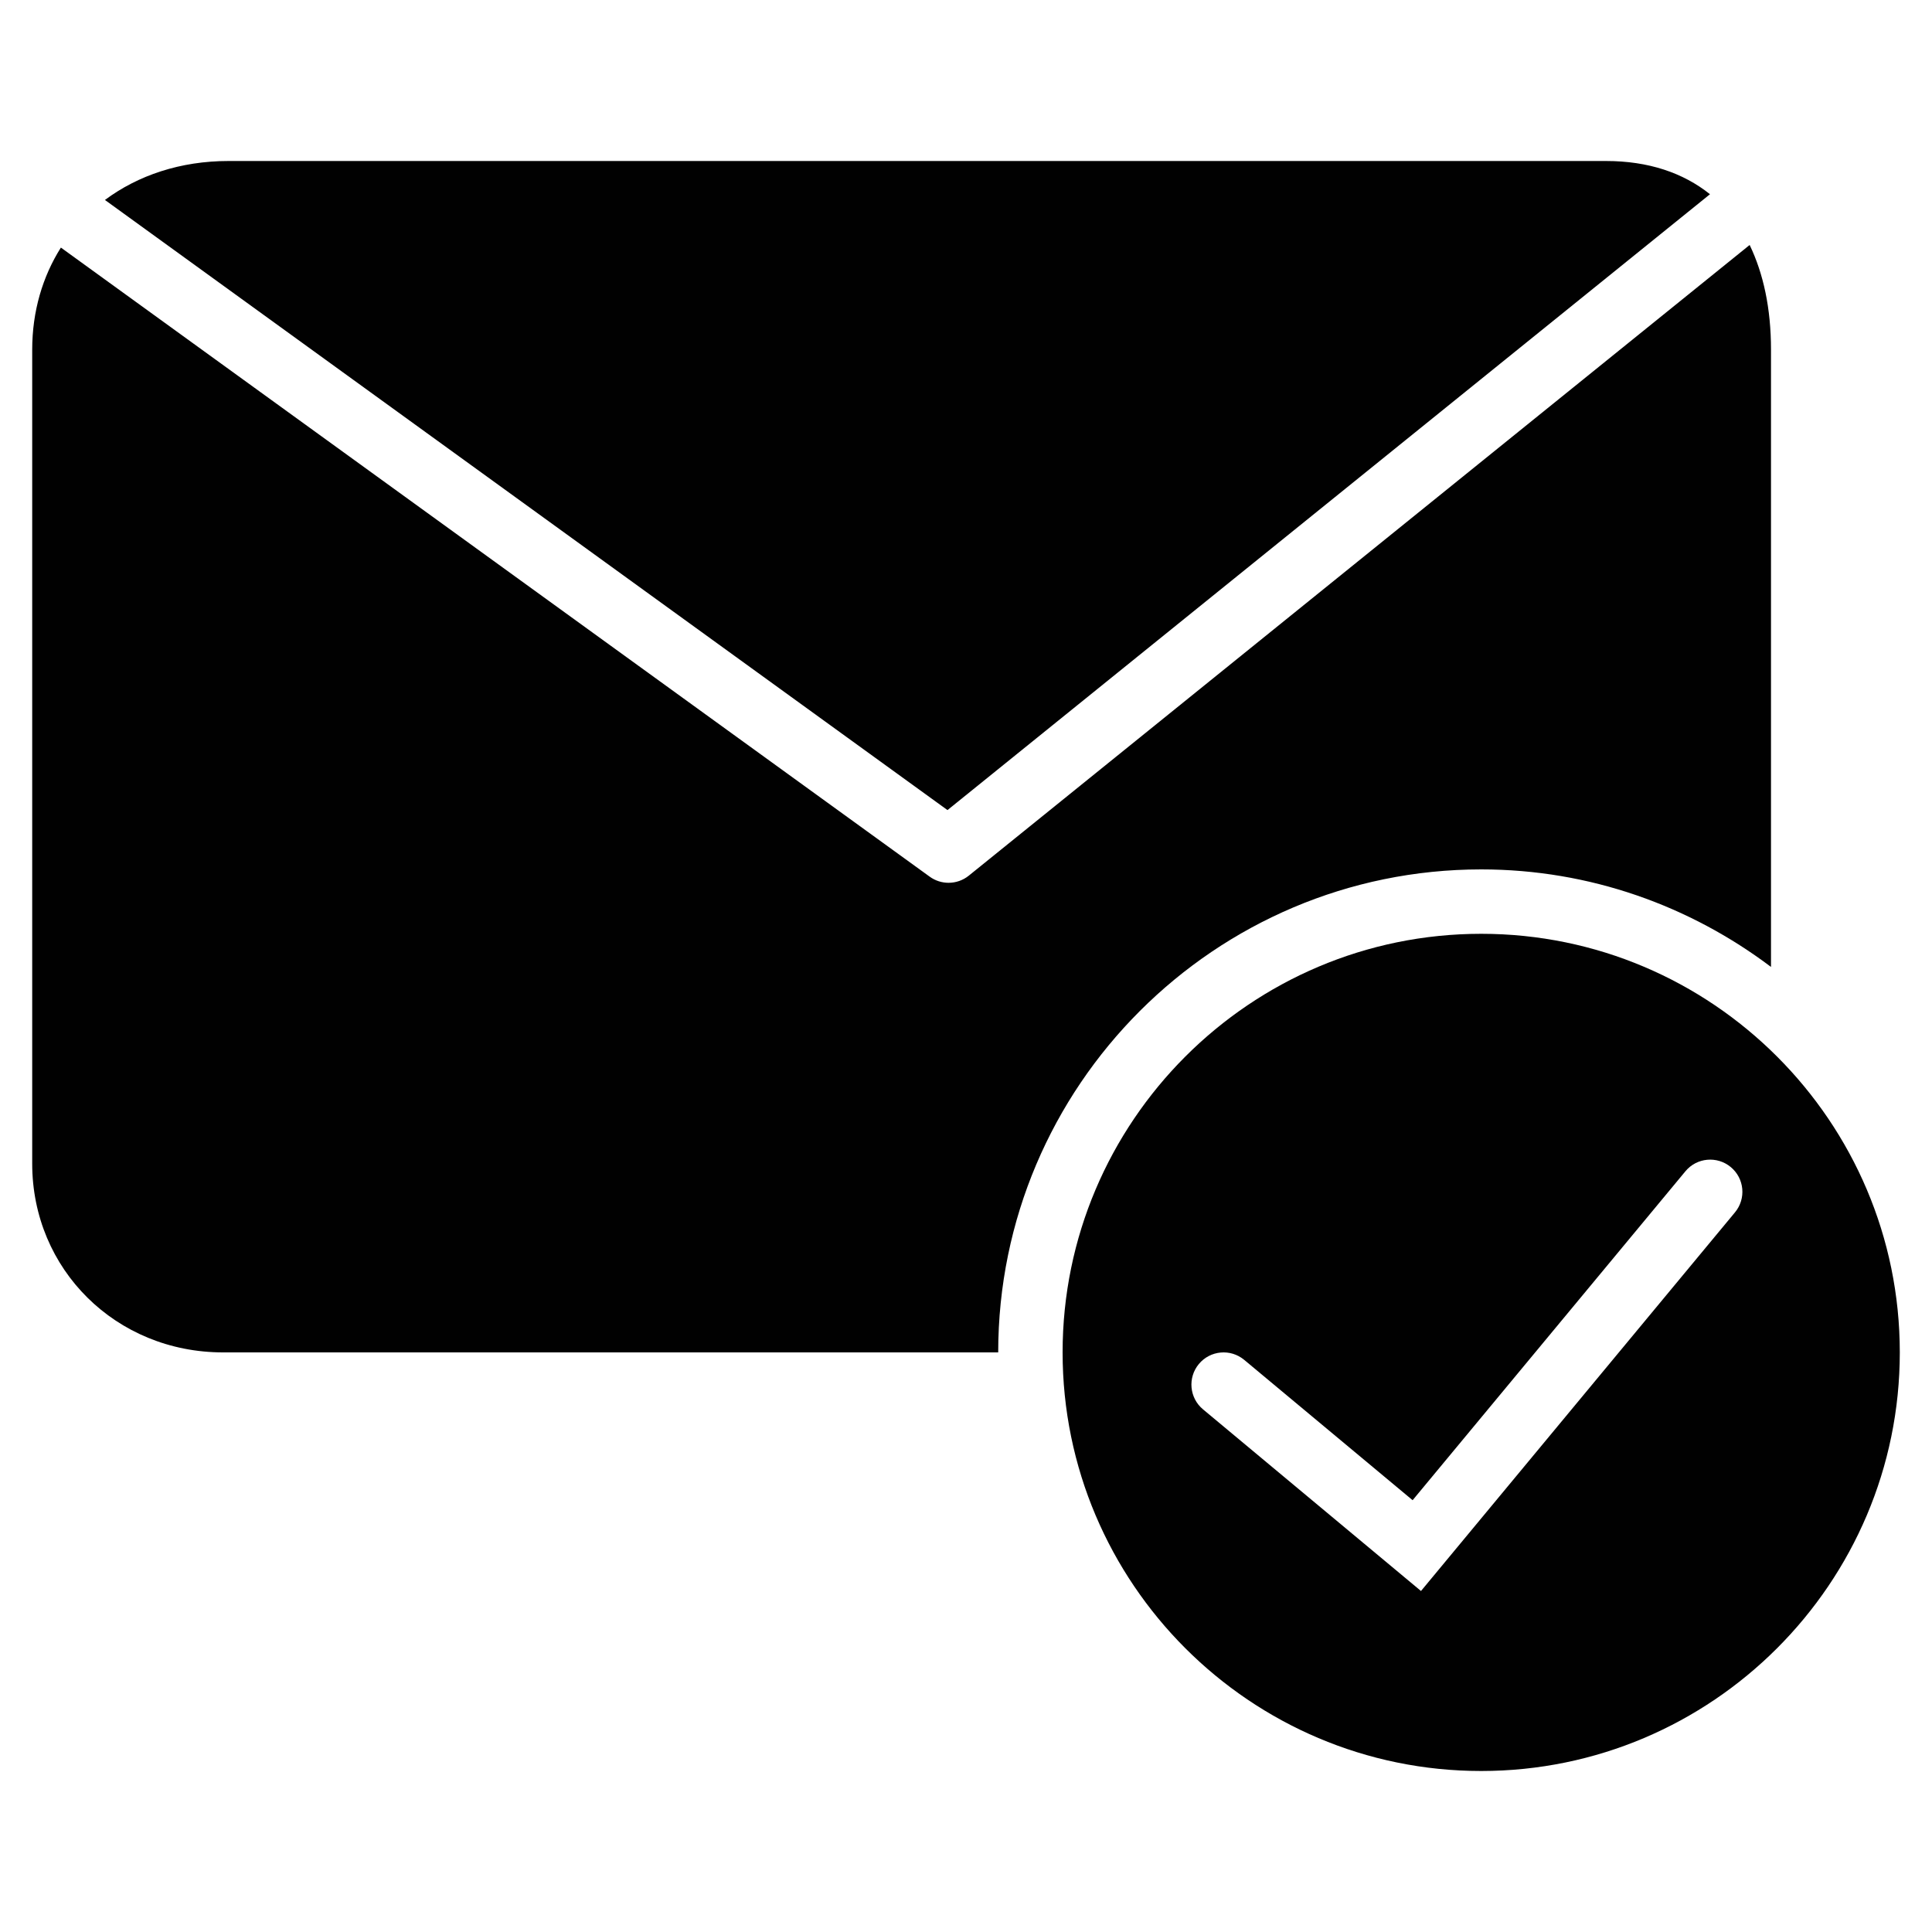 <?xml version="1.0" encoding="utf-8"?>
<!-- Generator: Adobe Illustrator 17.0.0, SVG Export Plug-In . SVG Version: 6.00 Build 0)  -->
<!DOCTYPE svg PUBLIC "-//W3C//DTD SVG 1.1//EN" "http://www.w3.org/Graphics/SVG/1.1/DTD/svg11.dtd">
<svg version="1.1" id="Layer_2" xmlns="http://www.w3.org/2000/svg" xmlns:xlink="http://www.w3.org/1999/xlink" x="0px" y="0px"
	 width="60px" height="60px" viewBox="0 0 60 60" enable-background="new 0 0 60 60" xml:space="preserve">
<g>
	<path fill="#010101" d="M46,27c3.379,0,6.489,1.136,9,3.029V10.861c0-1.286-0.237-2.368-0.663-3.253l-24.25,19.586
		c-0.183,0.148-0.406,0.222-0.628,0.222c-0.206,0-0.411-0.063-0.586-0.19L1.891,7.689C1.324,8.587,1,9.665,1,10.861v25.277
		C1,39.425,3.604,42,6.928,42H31C31,33.729,37.729,27,46,27z"/>
	<path fill="#010101" d="M53.105,6.032C52.273,5.367,51.195,5,49.875,5H7.097C5.603,5,4.286,5.445,3.259,6.21l26.166,18.948
		L53.105,6.032z"/>
	<path fill="#010101" d="M46,29c-7.169,0-13,5.832-13,13s5.831,13,13,13c7.168,0,13-5.832,13-13S53.168,29,46,29z M53.881,37.651
		L44.13,49.41l-6.77-5.642c-0.424-0.354-0.481-0.984-0.128-1.408c0.353-0.424,0.983-0.482,1.408-0.128l5.23,4.358l8.472-10.215
		c0.353-0.426,0.983-0.483,1.408-0.131C54.175,36.596,54.234,37.226,53.881,37.651z"/>
</g>
</svg>
